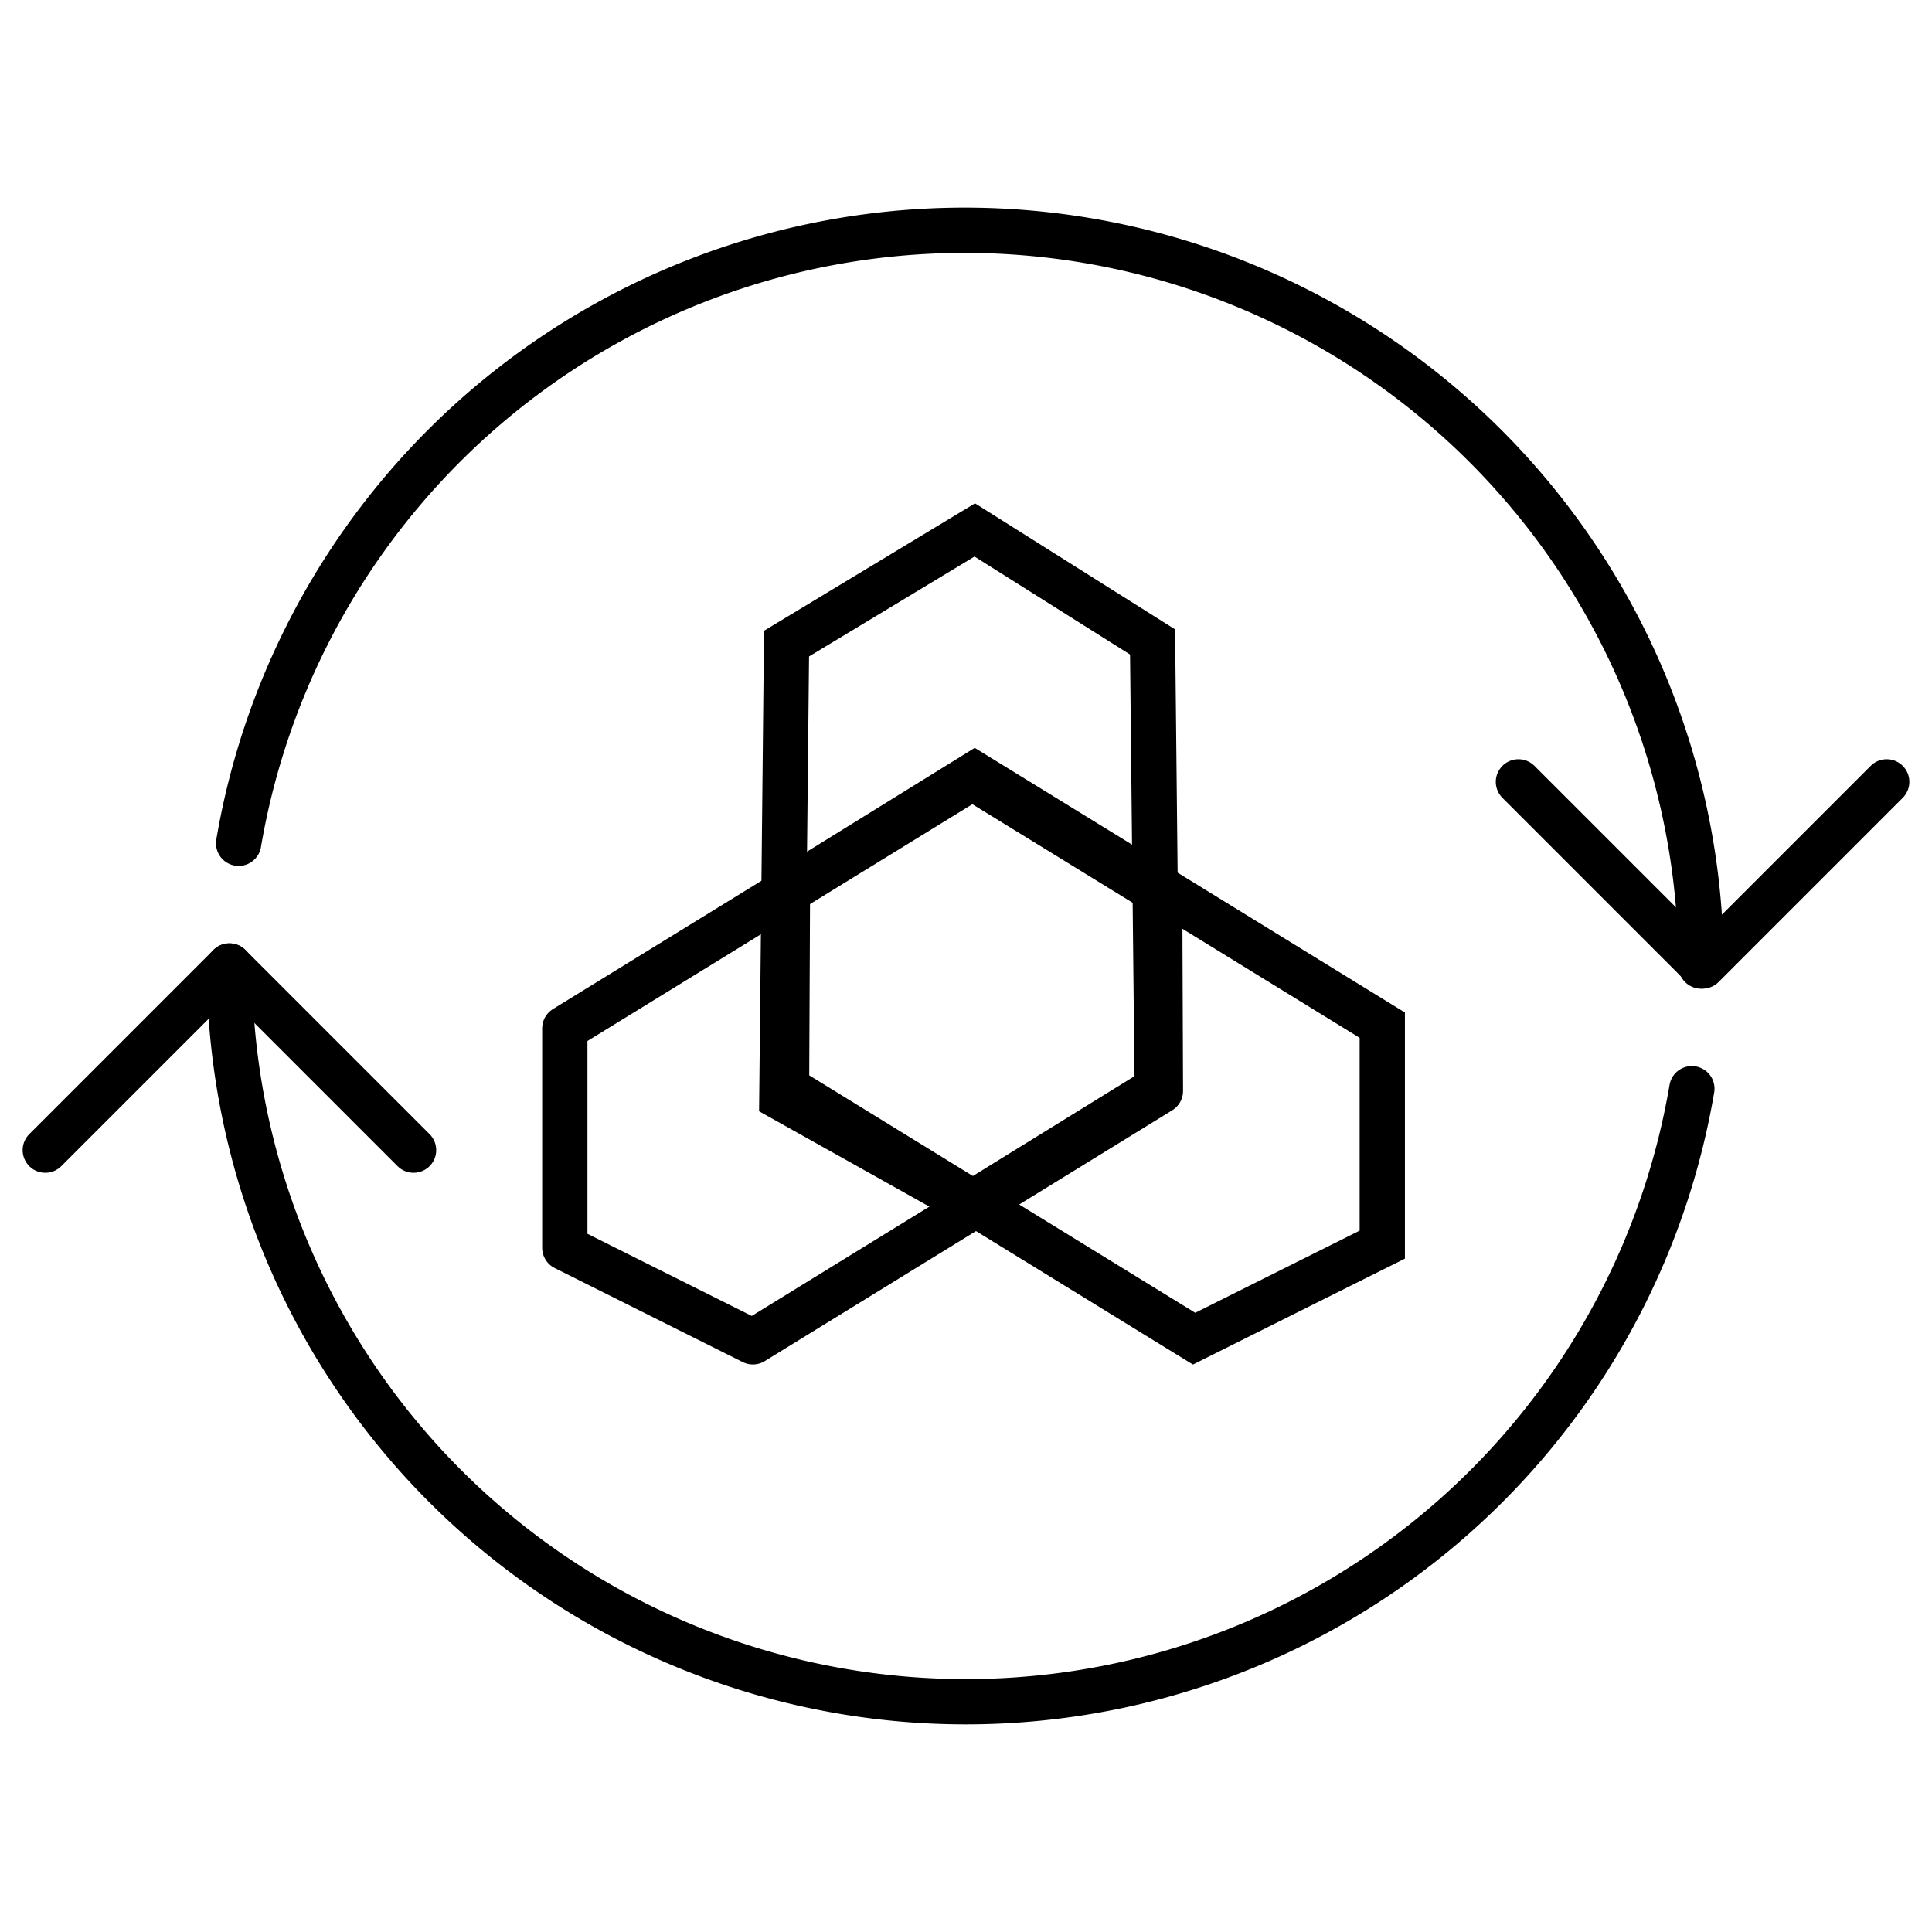 <svg id="Icons" xmlns="http://www.w3.org/2000/svg" viewBox="0 0 128 128"><defs><style>.cls-1,.cls-2{fill:none;stroke:#000;stroke-width:3px;}.cls-1{stroke-linecap:round;stroke-linejoin:round;}.cls-2{stroke-miterlimit:10;isolation:isolate;}</style></defs><title>connected-shapes-with-arrows-square_38313D</title><path class="cls-1" d="M125,51.8,112.8,64,100.6,51.8"/><path class="cls-1" d="M3,76.2,15.2,64,27.4,76.2"/><path class="cls-1" d="M112.09,72.13A48.79,48.79,0,0,1,15.2,64"/><path class="cls-1" d="M15.81,55.87A48.79,48.79,0,0,1,112.7,64"/><polygon class="cls-1" points="64.42 51.52 37.42 68.13 37.42 82.67 49.88 88.9 76.88 72.28 76.83 59.15 64.42 51.52"/><polygon class="cls-2" points="64.58 51.31 91.58 67.92 91.58 82.46 79.11 88.69 52.11 72.08 52.17 58.99 64.58 51.31"/><polygon class="cls-2" points="51.8 72.75 52.11 42.64 64.58 35.11 76.36 42.53 76.67 72.13 64.32 79.76 51.8 72.75"/></svg>